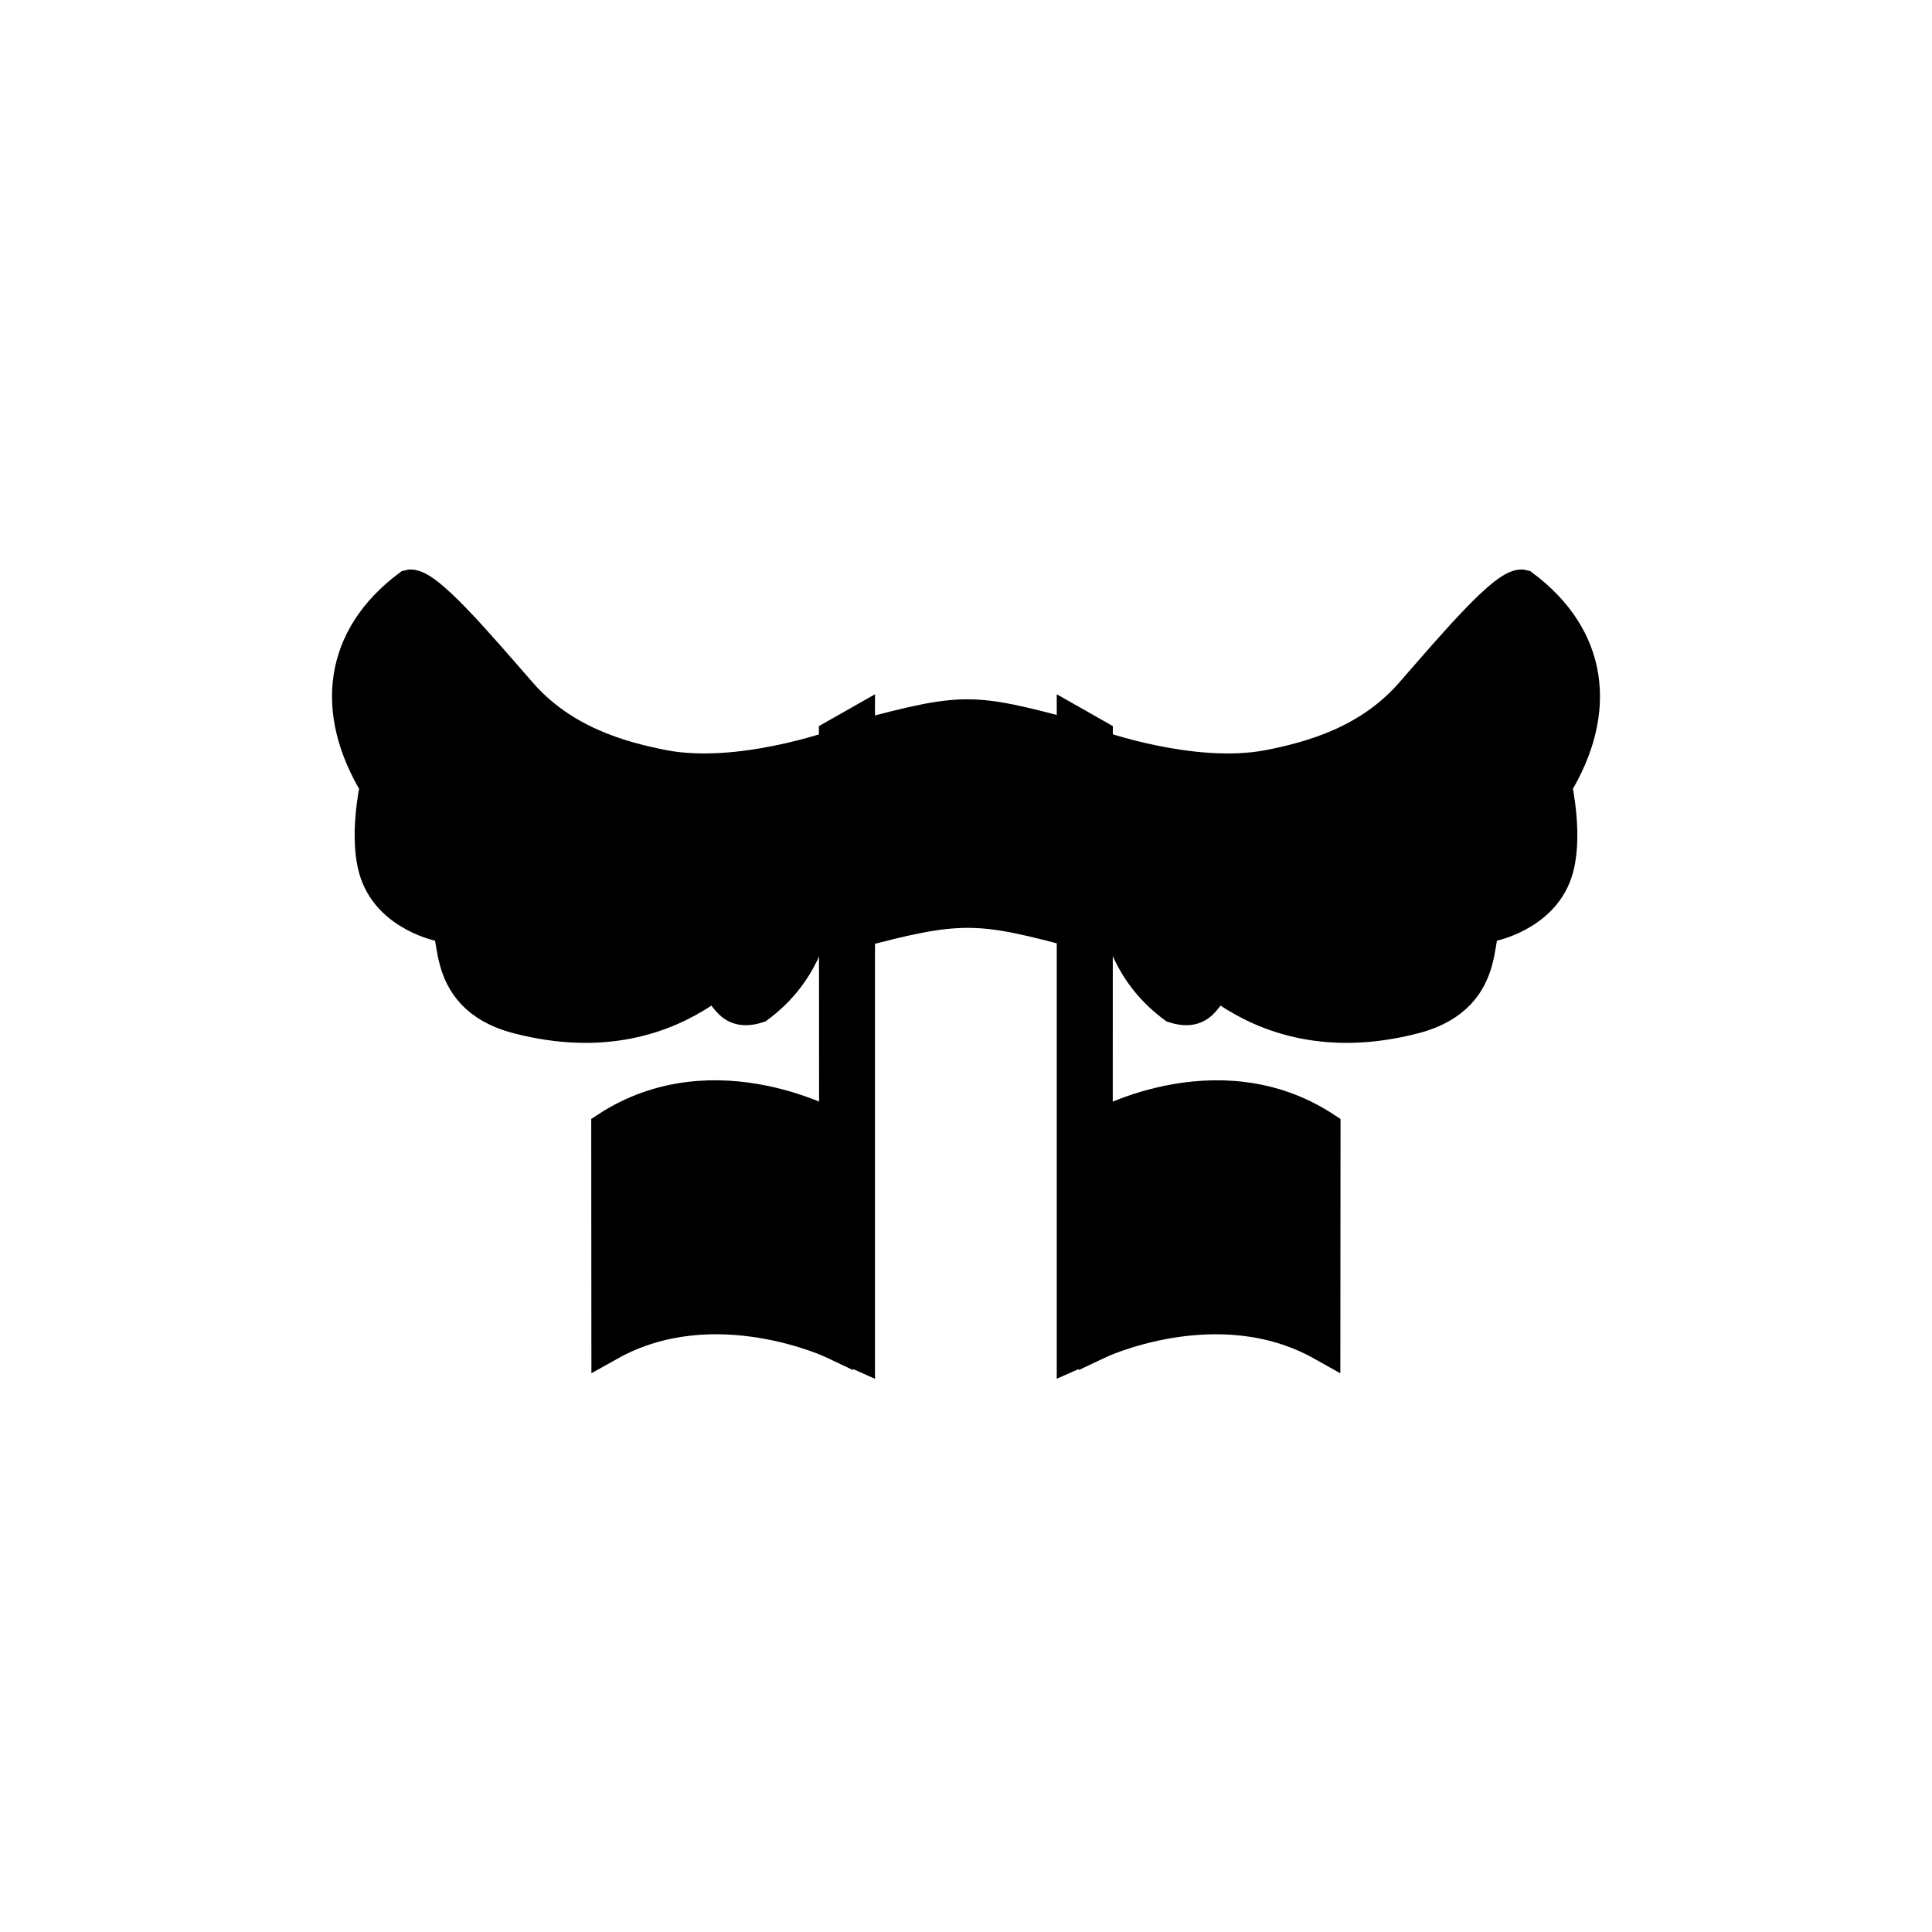 <svg width="48" height="48" viewBox="0 0 12.7 12.7" xml:space="preserve" xmlns="http://www.w3.org/2000/svg" style="stroke:text-color;fill:text-color" class="logo">
  <g style="display:inline">
    <g>
      <path style="stroke:text-color;display:inline;stroke-width:.212" d="m5.774 3.955.146-.101v4.945l-.144-.078Zm1.664 0-.146-.101v4.945l.145-.078Z" transform="matrix(1.03 0 0 .845 -.455 1.478)"/>
      <path style="stroke:text-color;display:inline;stroke-width:.21" d="M4.32 7.006c.688-.554 1.461 0 1.461 0v1.72s-.778-.457-1.46.009zm4.572 0c-.688-.554-1.46 0-1.46 0l-.001 1.72s.779-.457 1.46.009z" transform="matrix(1.03 0 0 .845 -.455 1.478)"/>
    </g>
    <path style="display:inline;opacity:1;stroke-width:.008;stroke-linecap:round" d="M5.638 4.362c.69-.184.764-.179 1.434 0v1.493c-.653-.175-.746-.184-1.434 0Z" transform="translate(0 .375)"/>
    <g>
      <path style="display:inline;opacity:1;fill:text-color;fill-opacity:1;stroke:text-color;stroke-width:.008;stroke-linecap:round;stroke-dasharray:none;stroke-dashoffset:0;stroke-opacity:1" d="M2.552 4.772s.088.114.175.119c.057.003.61.181.61.181s-.556-.123-.714-.017c-.066.112-.071.146-.071.146zm7.652-.15s-.083.118-.17.126c-.057.005-.603.205-.603.205s.551-.145.713-.045c.07.11.077.143.077.143zm-7.421.995c.254.117.758-.036.947 0 0 0-.356.069-.504.2-.148.13-.088.156-.077.224.012.077-.156-.132-.156-.132Zm7.223-.141c-.249.127-.759-.006-.946.036 0 0 .358.055.511.18.153.126.095.153.086.222-.009.078.151-.138.151-.138zm-5.588.77c.09-.046.192-.131.274-.214l.268-.27c-.112.169-.092.146-.1.223-.014.13.07.171.092.214zm3.979-.078a1.2 1.2 0 0 1-.282-.203l-.279-.26c.12.165.098.143.11.22.018.129-.064.173-.084.217z" transform="rotate(1.12 -12.811 3.45)"/>
      <path style="display:inline;fill:text-color;fill-opacity:1;stroke:text-color;stroke-width:.21;stroke-dasharray:none;stroke-dashoffset:0;stroke-opacity:1" d="M5.494 4.527s-.633.227-1.129.133c-.295-.057-.666-.164-.94-.477-.275-.314-.63-.738-.737-.708-.454.339-.516.824-.217 1.316 0 0-.078.35 0 .574.097.282.428.345.428.345.142-.044-.06.46.506.606.564.146.965-.003 1.218-.171.163-.109.108.18.36.1.544-.403.394-1.081.51-1.718Zm1.712 0s.633.227 1.129.133c.295-.057.666-.164.94-.477.275-.314.63-.738.737-.708.454.339.516.824.217 1.316 0 0 .078.35 0 .574-.097.282-.428.345-.428.345-.142-.044.06.46-.506.606-.564.146-.965-.003-1.218-.171-.163-.109-.108.18-.36.1-.544-.403-.394-1.081-.51-1.718Z" transform="translate(0 .375)"/>
    </g>
  </g>
</svg>
